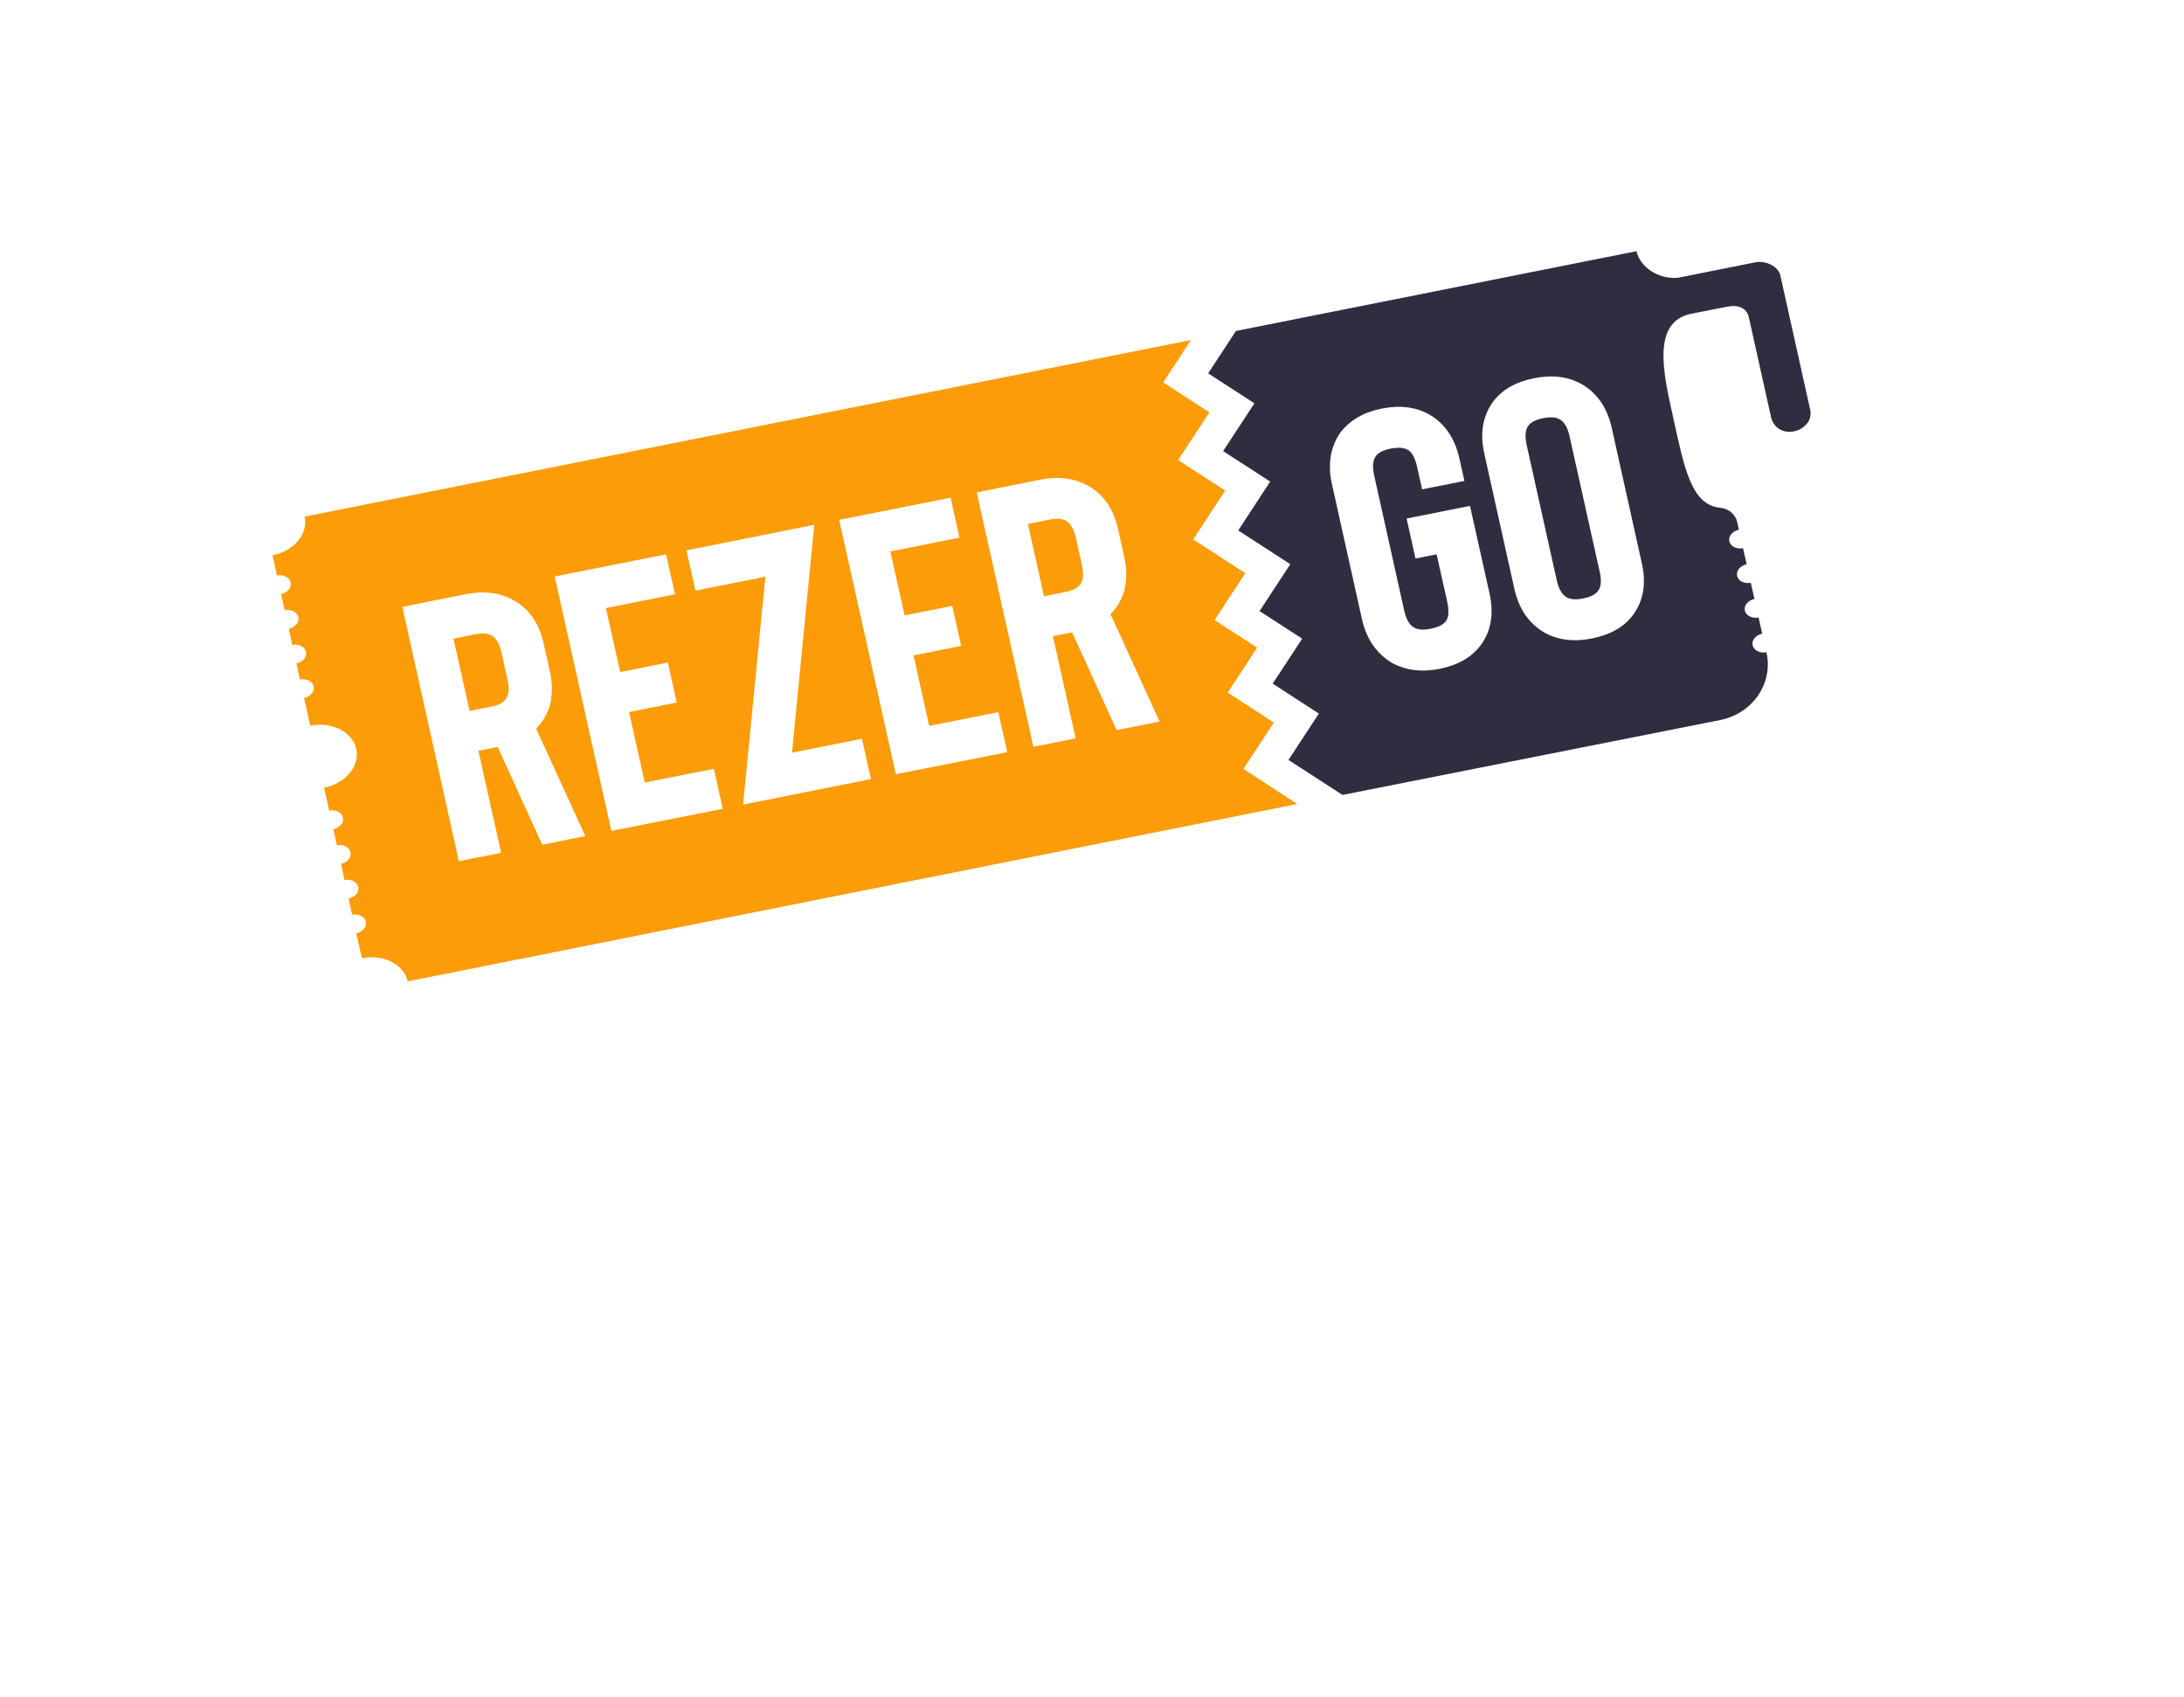 <svg width="390" height="303" viewBox="0 0 390 303" fill="none" xmlns="http://www.w3.org/2000/svg">
<path d="M90.63 121.348L89.549 116.485C89.202 114.979 88.631 113.956 87.794 113.455C87.08 113.049 86.081 112.972 84.816 113.242L80.981 114.014L83.857 126.926L87.692 126.154C88.978 125.903 89.855 125.459 90.324 124.822C90.875 124.05 90.977 122.892 90.63 121.348ZM90.63 121.348L89.549 116.485C89.202 114.979 88.631 113.956 87.794 113.455C87.08 113.049 86.081 112.972 84.816 113.242L80.981 114.014L83.857 126.926L87.692 126.154C88.978 125.903 89.855 125.459 90.324 124.822C90.875 124.05 90.977 122.892 90.63 121.348ZM90.63 121.348L89.549 116.485C89.202 114.979 88.631 113.956 87.794 113.455C87.08 113.049 86.081 112.972 84.816 113.242L80.981 114.014L83.857 126.926L87.692 126.154C88.978 125.903 89.855 125.459 90.324 124.822C90.875 124.05 90.977 122.892 90.63 121.348ZM90.63 121.348L89.549 116.485C89.202 114.979 88.631 113.956 87.794 113.455C87.08 113.049 86.081 112.972 84.816 113.242L80.981 114.014L83.857 126.926L87.692 126.154C88.978 125.903 89.855 125.459 90.324 124.822C90.875 124.05 90.977 122.892 90.63 121.348ZM90.63 121.348L89.549 116.485C89.202 114.979 88.631 113.956 87.794 113.455C87.08 113.049 86.081 112.972 84.816 113.242L80.981 114.014L83.857 126.926L87.692 126.154C88.978 125.903 89.855 125.459 90.324 124.822C90.875 124.05 90.977 122.892 90.63 121.348ZM193.201 100.89L192.12 96.027C191.773 94.521 191.202 93.499 190.366 92.977C189.652 92.572 188.652 92.514 187.387 92.765L183.552 93.537L186.428 106.449L190.264 105.677C191.549 105.426 192.426 104.982 192.895 104.345C193.446 103.612 193.548 102.454 193.201 100.89ZM193.201 100.89L192.12 96.027C191.773 94.521 191.202 93.499 190.366 92.977C189.652 92.572 188.652 92.514 187.387 92.765L183.552 93.537L186.428 106.449L190.264 105.677C191.549 105.426 192.426 104.982 192.895 104.345C193.446 103.612 193.548 102.454 193.201 100.89ZM90.63 121.348L89.549 116.485C89.202 114.979 88.631 113.956 87.794 113.455C87.08 113.049 86.081 112.972 84.816 113.242L80.981 114.014L83.857 126.926L87.692 126.154C88.978 125.903 89.855 125.459 90.324 124.822C90.875 124.05 90.977 122.892 90.63 121.348ZM222.047 137.271L227.473 128.991L219.232 123.645L224.495 115.616L216.886 110.695L222.373 102.319L213.071 96.297L218.783 87.573L210.378 82.131L215.968 73.62L207.706 68.273L212.663 60.708L54.4 92.225C55.073 95.274 52.523 98.362 48.667 99.134L49.463 102.743C50.605 102.512 51.707 103.071 51.911 103.978C52.115 104.885 51.36 105.812 50.197 106.043L50.83 108.938C51.972 108.707 53.074 109.267 53.278 110.174C53.482 111.081 52.706 112.007 51.564 112.239L52.196 115.134C53.339 114.902 54.44 115.462 54.644 116.369C54.848 117.276 54.073 118.222 52.931 118.434L53.563 121.31C54.706 121.078 55.807 121.638 56.011 122.545C56.215 123.452 55.44 124.378 54.298 124.61L55.399 129.551C59.255 128.779 62.947 130.651 63.62 133.7C64.294 136.75 61.723 139.857 57.868 140.629L58.786 144.721C59.928 144.489 61.03 145.049 61.234 145.956C61.438 146.863 60.662 147.789 59.52 148.021L60.152 150.916C61.295 150.684 62.396 151.244 62.6 152.151C62.804 153.058 62.029 154.004 60.887 154.216L61.519 157.111C62.662 156.88 63.763 157.439 63.967 158.346C64.171 159.254 63.396 160.18 62.254 160.412L62.886 163.307C64.028 163.075 65.13 163.635 65.334 164.542C65.538 165.449 64.763 166.395 63.62 166.607L64.62 171.065C68.455 170.293 72.127 172.146 72.8 175.195L231.614 143.543L231.635 143.524L222.047 137.271ZM96.832 150.8L88.876 133.353L85.428 134.028L89.488 152.248L81.94 153.753L71.842 108.34L83.225 106.063C86.468 105.426 89.324 105.793 91.793 107.201C94.526 108.726 96.281 111.312 97.097 114.96L98.178 119.824C98.994 123.51 98.484 126.559 96.648 129.01C96.383 129.396 96.077 129.744 95.73 130.072L104.522 149.256L96.832 150.8ZM109.174 148.33L99.055 102.917L118.945 98.96L120.536 106.101L108.194 108.552L110.744 119.978L119.251 118.28L120.842 125.421L112.336 127.119L115.13 139.703L127.472 137.252L129.064 144.393L109.174 148.33ZM132.695 143.64L136.673 102.955L124.188 105.445L122.576 98.246L145.404 93.692L141.426 134.376L153.911 131.886L155.522 139.085L132.695 143.64ZM159.97 138.217L149.851 92.804L169.741 88.847L171.332 95.988L158.99 98.439L161.54 109.865L170.047 108.166L171.638 115.307L163.132 117.006L165.926 129.589L178.268 127.138L179.86 134.279L159.97 138.217ZM199.403 130.342L191.447 112.895L188.02 113.57L192.079 131.809L184.531 133.314L174.413 87.901L185.796 85.624C189.04 84.987 191.896 85.354 194.364 86.763C197.098 88.287 198.852 90.874 199.668 94.521L200.749 99.385C201.565 103.052 201.055 106.121 199.219 108.572C198.954 108.958 198.648 109.305 198.301 109.633L207.073 128.817L199.403 130.342ZM192.12 96.027C191.773 94.521 191.202 93.499 190.366 92.977C189.652 92.572 188.652 92.514 187.387 92.765L183.552 93.537L186.428 106.449L190.264 105.677C191.549 105.426 192.426 104.982 192.895 104.345C193.446 103.612 193.548 102.454 193.201 100.89L192.12 96.027ZM89.549 116.485C89.202 114.979 88.631 113.956 87.794 113.455C87.08 113.049 86.081 112.972 84.816 113.242L80.981 114.014L83.857 126.926L87.692 126.154C88.978 125.903 89.855 125.459 90.324 124.822C90.875 124.089 90.977 122.931 90.63 121.368L89.549 116.485ZM90.63 121.348L89.549 116.485C89.202 114.979 88.631 113.956 87.794 113.455C87.08 113.049 86.081 112.972 84.816 113.242L80.981 114.014L83.857 126.926L87.692 126.154C88.978 125.903 89.855 125.459 90.324 124.822C90.875 124.05 90.977 122.892 90.63 121.348ZM193.201 100.89L192.12 96.027C191.773 94.521 191.202 93.499 190.366 92.977C189.652 92.572 188.652 92.514 187.387 92.765L183.552 93.537L186.428 106.449L190.264 105.677C191.549 105.426 192.426 104.982 192.895 104.345C193.446 103.612 193.548 102.454 193.201 100.89ZM193.201 100.89L192.12 96.027C191.773 94.521 191.202 93.499 190.366 92.977C189.652 92.572 188.652 92.514 187.387 92.765L183.552 93.537L186.428 106.449L190.264 105.677C191.549 105.426 192.426 104.982 192.895 104.345C193.446 103.612 193.548 102.454 193.201 100.89ZM90.63 121.348L89.549 116.485C89.202 114.979 88.631 113.956 87.794 113.455C87.08 113.049 86.081 112.972 84.816 113.242L80.981 114.014L83.857 126.926L87.692 126.154C88.978 125.903 89.855 125.459 90.324 124.822C90.875 124.05 90.977 122.892 90.63 121.348ZM90.63 121.348L89.549 116.485C89.202 114.979 88.631 113.956 87.794 113.455C87.08 113.049 86.081 112.972 84.816 113.242L80.981 114.014L83.857 126.926L87.692 126.154C88.978 125.903 89.855 125.459 90.324 124.822C90.875 124.05 90.977 122.892 90.63 121.348ZM90.63 121.348L89.549 116.485C89.202 114.979 88.631 113.956 87.794 113.455C87.08 113.049 86.081 112.972 84.816 113.242L80.981 114.014L83.857 126.926L87.692 126.154C88.978 125.903 89.855 125.459 90.324 124.822C90.875 124.05 90.977 122.892 90.63 121.348Z" fill="#FC9C09"/>
<path d="M323.251 73.137L317.927 49.205C317.539 47.468 315.193 46.464 313.439 46.831L299.71 49.572C296.18 49.958 292.855 47.661 292.223 44.843L220.7 59.087L215.743 66.652L224.005 71.998L218.416 80.529L226.82 85.972L221.108 94.695L230.411 100.717L224.923 109.093L232.532 114.014L227.269 122.043L235.511 127.389L230.084 135.669L239.713 141.903L239.693 141.922C239.693 141.922 285.715 132.793 307.156 128.547C312.949 127.409 316.662 122.024 315.458 116.543C315.458 116.504 315.438 116.465 315.438 116.427C315.275 116.465 315.091 116.485 314.908 116.485C313.969 116.485 313.153 115.964 312.97 115.192C312.766 114.285 313.541 113.358 314.683 113.127L314.03 110.232C312.868 110.463 311.786 109.903 311.582 108.996C311.378 108.089 312.154 107.163 313.296 106.931L312.643 104.036C311.48 104.268 310.399 103.708 310.195 102.801C309.991 101.894 310.766 100.968 311.909 100.736L311.256 97.86C310.093 98.092 309.012 97.532 308.808 96.625C308.604 95.718 309.379 94.792 310.522 94.56L310.216 93.19C309.889 91.8 308.665 90.777 307.176 90.642C301.933 90.14 300.75 83.424 298.69 74.121C296.915 66.17 295.058 57.504 301.954 56.018L308.584 54.725C310.318 54.397 311.909 54.918 312.296 56.655L316.274 74.546C316.397 75.125 316.703 75.665 317.131 76.109C319.436 78.445 323.965 76.302 323.251 73.137ZM264.438 115.153C262.826 117.334 260.358 118.743 257.074 119.399C253.871 120.036 251.015 119.689 248.526 118.318C245.752 116.62 243.977 114.014 243.202 110.502L237.836 86.377C237.061 82.864 237.571 79.815 239.366 77.19C241.08 75.009 243.528 73.581 246.731 72.944C250.015 72.288 252.871 72.654 255.278 74.025C258.032 75.646 259.807 78.251 260.603 81.841L261.5 85.856L253.952 87.361L253.055 83.347C252.708 81.745 252.137 80.722 251.382 80.297C250.668 79.892 249.648 79.834 248.322 80.085C247.037 80.336 246.16 80.78 245.69 81.417C245.14 82.169 245.038 83.308 245.384 84.871L250.75 108.996C251.096 110.56 251.688 111.563 252.504 112.026C253.218 112.432 254.218 112.509 255.482 112.239C256.808 111.988 257.706 111.525 258.196 110.888C258.706 110.193 258.787 109.054 258.44 107.452L256.543 98.96L252.769 99.713L251.178 92.572L262.5 90.314L265.988 105.947C266.784 109.575 266.274 112.625 264.438 115.153ZM291.652 109.73C290.04 111.911 287.572 113.32 284.287 113.976C281.003 114.632 278.147 114.265 275.74 112.895C272.986 111.274 271.211 108.668 270.415 105.078L265.05 80.954C264.254 77.364 264.764 74.314 266.58 71.767C268.192 69.586 270.66 68.177 273.944 67.521C277.229 66.865 280.085 67.231 282.492 68.602C285.246 70.223 287.021 72.828 287.816 76.418L293.182 100.543C293.998 104.152 293.488 107.201 291.652 109.73ZM280.289 77.923C279.942 76.322 279.35 75.318 278.534 74.874C277.882 74.469 276.882 74.391 275.556 74.662C274.271 74.913 273.394 75.356 272.924 75.993C272.374 76.727 272.272 77.885 272.618 79.448L277.984 103.573C278.33 105.136 278.922 106.14 279.738 106.622C280.452 107.028 281.452 107.086 282.716 106.835C284.042 106.565 284.92 106.121 285.348 105.503C285.919 104.808 286.021 103.65 285.654 102.048L280.289 77.923Z" fill="#2F2E41"/>
</svg>
